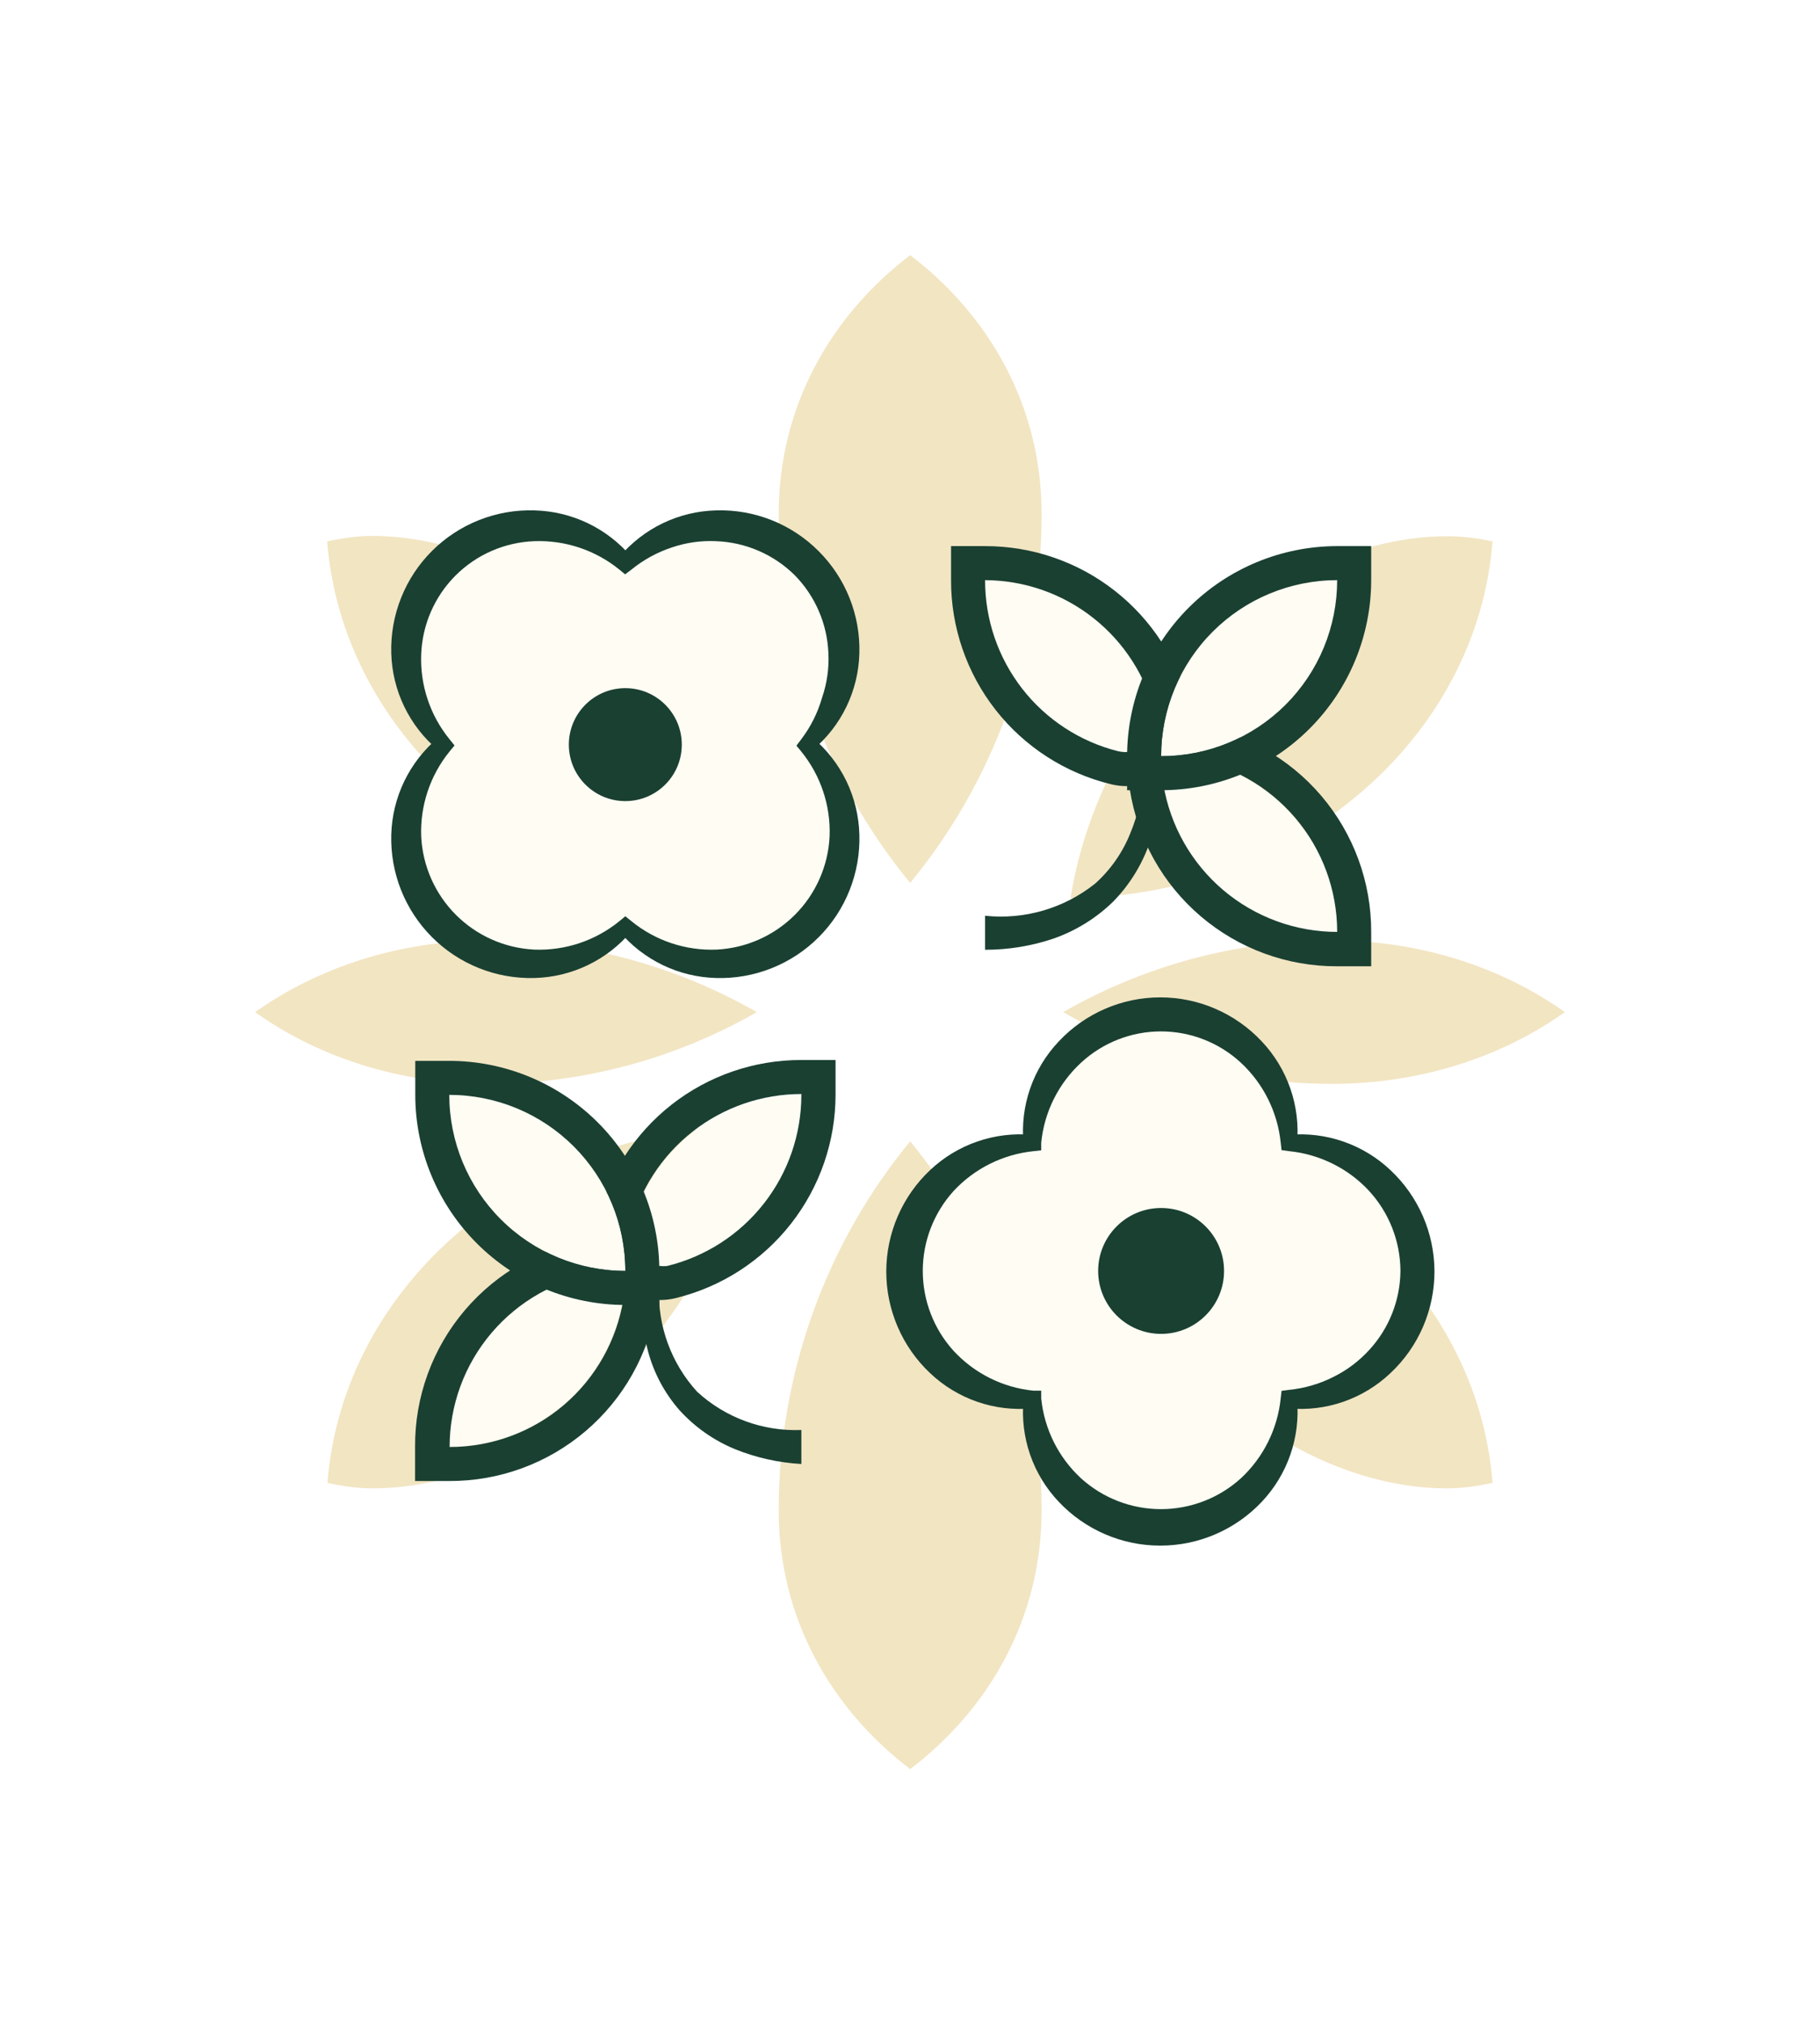 <svg width="107" height="119" viewBox="0 0 107 119" fill="none" xmlns="http://www.w3.org/2000/svg">
<g opacity="0.8" filter="url(#filter0_f)">
<path d="M44.062 52.796C30.91 52.701 20.159 43.489 19.233 31.828C20.177 31.619 21.084 31.505 21.878 31.505C31.817 31.524 42.172 40.982 44.062 52.796Z" fill="#EFDEB3"/>
<path d="M61.238 30.213C61.238 38.475 58.328 46.053 53.51 51.903C48.691 46.053 45.781 38.494 45.781 30.213C45.781 23.813 48.918 18.495 53.51 15C58.101 18.495 61.238 23.813 61.238 30.213Z" fill="#EFDEB3"/>
<path d="M87.748 31.828C86.841 43.489 76.09 52.701 62.938 52.796C64.828 41.001 75.183 31.524 85.103 31.524C85.897 31.524 86.804 31.619 87.748 31.828Z" fill="#EFDEB3"/>
<path d="M87.748 87.172C86.804 87.381 85.897 87.495 85.084 87.495C75.164 87.495 64.809 78.018 62.919 66.224C76.09 66.299 86.841 75.511 87.748 87.172Z" fill="#EFDEB3"/>
<path d="M92 59.5C88.315 62.121 83.535 63.716 78.32 63.716C72.575 63.716 67.19 62.178 62.504 59.5C67.19 56.822 72.575 55.284 78.32 55.284C83.535 55.284 88.315 56.879 92 59.5Z" fill="#EFDEB3"/>
<path d="M44.496 59.5C39.81 62.178 34.425 63.716 28.68 63.716C23.446 63.716 18.666 62.121 15 59.5C18.685 56.879 23.465 55.284 28.68 55.284C34.425 55.284 39.81 56.822 44.496 59.5Z" fill="#EFDEB3"/>
<path d="M61.238 88.787C61.238 95.187 58.101 100.505 53.51 104C48.918 100.505 45.781 95.187 45.781 88.787C45.781 80.525 48.691 72.947 53.51 67.097C58.328 72.947 61.238 80.525 61.238 88.787Z" fill="#EFDEB3"/>
<path d="M44.062 66.224C42.172 78.018 31.817 87.495 21.897 87.495C21.084 87.495 20.177 87.381 19.252 87.172C20.159 75.511 30.91 66.299 44.062 66.224Z" fill="#EFDEB3"/>
</g>
<path d="M47.113 64.364C47.113 66.682 46.335 68.933 44.905 70.757C43.475 72.58 41.474 73.872 39.223 74.424C38.923 74.491 38.612 74.481 38.317 74.395C38.023 74.308 37.755 74.149 37.538 73.932C37.321 73.714 37.163 73.445 37.079 73.15C36.994 72.855 36.985 72.544 37.053 72.244C37.608 69.995 38.9 67.997 40.723 66.568C42.547 65.14 44.797 64.364 47.113 64.364V64.364Z" fill="#FFFCF3"/>
<path d="M47.113 64.364C47.113 66.682 46.336 68.933 44.905 70.757C43.475 72.58 41.474 73.872 39.223 74.424C39.087 74.439 38.95 74.439 38.813 74.424C38.541 74.42 38.273 74.356 38.029 74.236C37.785 74.115 37.571 73.942 37.403 73.728C37.234 73.514 37.115 73.266 37.055 73.001C36.994 72.735 36.994 72.46 37.053 72.194C37.608 69.945 38.9 67.947 40.724 66.518C42.547 65.09 44.797 64.314 47.113 64.314V64.364ZM49.113 62.314H47.113C44.347 62.308 41.659 63.233 39.482 64.939C37.306 66.646 35.767 69.036 35.113 71.724C34.975 72.279 34.968 72.859 35.091 73.418C35.214 73.976 35.465 74.499 35.823 74.944C36.179 75.401 36.634 75.772 37.154 76.028C37.673 76.284 38.244 76.42 38.823 76.424C39.123 76.423 39.422 76.386 39.713 76.314C42.401 75.661 44.791 74.122 46.498 71.945C48.205 69.768 49.13 67.081 49.123 64.314V62.314H49.113Z" fill="#1A4032"/>
<path d="M36.624 76.374C36.232 78.801 34.988 81.009 33.115 82.602C31.242 84.194 28.863 85.067 26.404 85.064C26.403 82.606 27.277 80.228 28.869 78.356C30.462 76.483 32.668 75.238 35.094 74.844C35.302 74.814 35.514 74.833 35.714 74.899C35.913 74.965 36.094 75.077 36.243 75.226C36.392 75.374 36.503 75.555 36.569 75.755C36.636 75.954 36.654 76.166 36.624 76.374V76.374Z" fill="#FFFCF3"/>
<path d="M35.333 74.824C35.525 74.828 35.714 74.873 35.888 74.955C36.062 75.037 36.217 75.156 36.341 75.302C36.466 75.449 36.558 75.62 36.612 75.805C36.666 75.99 36.68 76.184 36.653 76.374C36.26 78.801 35.016 81.009 33.143 82.602C31.27 84.194 28.891 85.067 26.433 85.064C26.432 82.606 27.305 80.228 28.898 78.356C30.49 76.483 32.697 75.238 35.123 74.844H35.333V74.824ZM35.333 72.844C35.156 72.829 34.979 72.829 34.803 72.844C31.892 73.295 29.24 74.777 27.331 77.021C25.422 79.264 24.382 82.119 24.403 85.064V87.064H26.403C29.339 87.077 32.184 86.038 34.421 84.136C36.659 82.234 38.142 79.594 38.603 76.694C38.674 76.218 38.643 75.731 38.51 75.267C38.377 74.804 38.147 74.374 37.834 74.007C37.522 73.641 37.134 73.345 36.697 73.141C36.26 72.937 35.785 72.829 35.303 72.824L35.333 72.844Z" fill="#1A4032"/>
<path fill-rule="evenodd" clip-rule="evenodd" d="M47.433 33.104C48.844 34.521 49.636 36.44 49.636 38.439C49.636 40.439 48.844 42.357 47.433 43.774C48.846 45.189 49.64 47.108 49.639 49.108C49.638 51.108 48.843 53.026 47.428 54.439C46.013 55.853 44.094 56.647 42.094 56.645C40.094 56.645 38.176 55.849 36.763 54.434C35.349 55.849 33.431 56.645 31.431 56.645C29.431 56.647 27.513 55.853 26.098 54.439C24.683 53.026 23.887 51.108 23.886 49.108C23.885 47.108 24.679 45.189 26.093 43.774C24.678 42.359 23.883 40.44 23.883 38.439C23.883 36.438 24.678 34.519 26.093 33.104C27.508 31.689 29.427 30.894 31.428 30.894C33.429 30.894 35.348 31.689 36.763 33.104C38.179 31.693 40.098 30.901 42.098 30.901C44.097 30.901 46.016 31.693 47.433 33.104V33.104Z" fill="#FFFCF3"/>
<path d="M48.133 32.404C48.919 33.189 49.536 34.126 49.947 35.158C50.358 36.189 50.554 37.294 50.523 38.404C50.496 39.491 50.237 40.56 49.765 41.539C49.293 42.519 48.617 43.386 47.783 44.084V43.374C48.616 44.075 49.291 44.945 49.764 45.925C50.236 46.906 50.495 47.976 50.523 49.064C50.557 50.18 50.361 51.291 49.949 52.329C49.538 53.367 48.918 54.31 48.128 55.099C47.339 55.889 46.396 56.508 45.358 56.92C44.321 57.332 43.209 57.528 42.093 57.494C41.007 57.464 39.939 57.205 38.96 56.732C37.981 56.26 37.113 55.586 36.413 54.754H37.113C36.414 55.586 35.546 56.26 34.567 56.732C33.588 57.205 32.52 57.464 31.433 57.494C30.318 57.526 29.207 57.33 28.17 56.917C27.133 56.505 26.191 55.885 25.402 55.096C24.613 54.307 23.993 53.365 23.58 52.328C23.168 51.29 22.972 50.18 23.003 49.064C23.033 47.978 23.293 46.91 23.765 45.931C24.238 44.952 24.912 44.084 25.743 43.384V44.084C24.912 43.385 24.238 42.517 23.765 41.538C23.293 40.559 23.033 39.491 23.003 38.404C22.971 37.29 23.168 36.181 23.581 35.145C23.993 34.11 24.614 33.169 25.403 32.383C26.193 31.596 27.135 30.979 28.172 30.57C29.209 30.161 30.319 29.968 31.433 30.004C32.522 30.033 33.591 30.292 34.572 30.764C35.553 31.236 36.422 31.911 37.123 32.744H36.413C37.111 31.911 37.979 31.235 38.958 30.763C39.938 30.29 41.006 30.032 42.093 30.004C43.211 29.969 44.324 30.164 45.363 30.577C46.402 30.99 47.345 31.612 48.133 32.404V32.404ZM46.723 33.814C45.486 32.59 43.833 31.877 42.093 31.814C41.211 31.772 40.329 31.898 39.493 32.184C38.631 32.469 37.828 32.91 37.123 33.484L36.753 33.764L36.413 33.484C35.004 32.34 33.227 31.747 31.413 31.814C29.67 31.879 28.016 32.6 26.782 33.833C25.549 35.067 24.828 36.721 24.763 38.464C24.692 40.279 25.286 42.057 26.433 43.464L26.723 43.824L26.433 44.174C25.288 45.583 24.694 47.36 24.763 49.174C24.848 50.91 25.576 52.553 26.805 53.782C28.035 55.011 29.677 55.739 31.413 55.824C33.228 55.894 35.005 55.3 36.413 54.154L36.763 53.864L37.123 54.154C38.531 55.302 40.309 55.895 42.123 55.824C43.86 55.739 45.502 55.011 46.731 53.782C47.961 52.553 48.688 50.91 48.773 49.174C48.843 47.36 48.249 45.583 47.103 44.174L46.823 43.834L47.103 43.464C47.663 42.728 48.08 41.894 48.333 41.004C48.62 40.169 48.745 39.286 48.703 38.404C48.636 36.681 47.931 35.045 46.723 33.814V33.814Z" fill="#1A4032"/>
<path d="M36.763 47.094C38.597 47.094 40.083 45.608 40.083 43.774C40.083 41.941 38.597 40.454 36.763 40.454C34.93 40.454 33.443 41.941 33.443 43.774C33.443 45.608 34.93 47.094 36.763 47.094Z" fill="#1A4032"/>
<path fill-rule="evenodd" clip-rule="evenodd" d="M83.334 74.714C83.331 76.713 82.536 78.629 81.123 80.043C79.709 81.456 77.793 82.252 75.794 82.254C75.794 84.254 74.999 86.172 73.585 87.586C72.171 89 70.254 89.794 68.254 89.794C66.254 89.794 64.336 89 62.922 87.586C61.508 86.172 60.714 84.254 60.714 82.254C58.714 82.254 56.796 81.46 55.382 80.046C53.968 78.632 53.174 76.714 53.174 74.714C53.174 72.715 53.968 70.797 55.382 69.383C56.796 67.969 58.714 67.174 60.714 67.174C60.714 65.174 61.508 63.257 62.922 61.843C64.336 60.429 66.254 59.634 68.254 59.634C70.254 59.634 72.171 60.429 73.585 61.843C74.999 63.257 75.794 65.174 75.794 67.174C77.793 67.177 79.709 67.972 81.123 69.386C82.536 70.799 83.331 72.715 83.334 74.714Z" fill="#FFFCF3"/>
<path d="M84.334 74.714C84.338 75.838 84.111 76.95 83.668 77.983C83.224 79.015 82.572 79.945 81.754 80.714C80.96 81.469 80.014 82.046 78.979 82.404C77.944 82.763 76.844 82.896 75.754 82.794L76.254 82.294C76.353 83.385 76.219 84.484 75.86 85.518C75.501 86.553 74.926 87.499 74.174 88.294C73.407 89.105 72.483 89.751 71.458 90.193C70.434 90.635 69.329 90.862 68.214 90.862C67.098 90.862 65.993 90.635 64.969 90.193C63.944 89.751 63.02 89.105 62.254 88.294C61.498 87.501 60.922 86.555 60.563 85.52C60.205 84.485 60.072 83.385 60.174 82.294L60.674 82.794C59.583 82.896 58.483 82.763 57.448 82.404C56.413 82.046 55.467 81.469 54.674 80.714C53.862 79.948 53.216 79.024 52.775 77.999C52.333 76.974 52.105 75.87 52.105 74.754C52.105 73.638 52.333 72.534 52.775 71.509C53.216 70.484 53.862 69.561 54.674 68.794C55.469 68.041 56.415 67.466 57.45 67.108C58.484 66.749 59.583 66.615 60.674 66.714L60.174 67.214C60.072 66.124 60.205 65.024 60.563 63.989C60.922 62.954 61.498 62.008 62.254 61.214C63.018 60.399 63.941 59.75 64.966 59.306C65.991 58.861 67.096 58.632 68.214 58.632C69.331 58.632 70.436 58.861 71.461 59.306C72.486 59.75 73.409 60.399 74.174 61.214C74.926 62.009 75.501 62.956 75.86 63.99C76.219 65.025 76.353 66.124 76.254 67.214L75.754 66.714C76.844 66.615 77.943 66.749 78.978 67.108C80.012 67.466 80.959 68.041 81.754 68.794C82.562 69.555 83.208 70.472 83.652 71.489C84.095 72.507 84.327 73.604 84.334 74.714V74.714ZM82.334 74.714C82.326 72.973 81.67 71.297 80.494 70.014C79.895 69.365 79.183 68.829 78.394 68.434C77.581 68.023 76.7 67.765 75.794 67.674L75.344 67.614L75.294 67.174C75.11 65.376 74.278 63.705 72.954 62.474C71.675 61.291 69.996 60.633 68.254 60.633C66.511 60.633 64.832 61.291 63.554 62.474C62.225 63.702 61.393 65.374 61.214 67.174V67.624L60.764 67.674C58.965 67.858 57.294 68.69 56.064 70.014C54.897 71.302 54.251 72.977 54.251 74.714C54.251 76.451 54.897 78.127 56.064 79.414C57.292 80.742 58.964 81.575 60.764 81.754H61.214V82.204C61.393 84.004 62.225 85.676 63.554 86.904C64.841 88.071 66.516 88.717 68.254 88.717C69.991 88.717 71.666 88.071 72.954 86.904C74.278 85.673 75.11 84.003 75.294 82.204L75.344 81.764L75.794 81.704C76.7 81.613 77.581 81.356 78.394 80.944C79.186 80.552 79.898 80.017 80.494 79.364C81.664 78.097 82.32 76.439 82.334 74.714V74.714Z" fill="#1A4032"/>
<path d="M68.263 78.414C70.306 78.414 71.963 76.758 71.963 74.714C71.963 72.671 70.306 71.014 68.263 71.014C66.219 71.014 64.562 72.671 64.562 74.714C64.562 76.758 66.219 78.414 68.263 78.414Z" fill="#1A4032"/>
<path d="M38.743 75.704C38.661 77.96 39.469 80.158 40.993 81.824C42.658 83.349 44.857 84.154 47.113 84.064V86.064C45.767 85.988 44.442 85.691 43.193 85.184C41.949 84.669 40.836 83.883 39.933 82.884C39.071 81.894 38.445 80.722 38.103 79.454C37.78 78.232 37.658 76.966 37.743 75.704H38.743Z" fill="#1A4032"/>
<path d="M57.914 34.104C57.91 36.422 58.685 38.673 60.114 40.497C61.543 42.322 63.543 43.613 65.794 44.164C66.092 44.232 66.403 44.224 66.696 44.14C66.99 44.056 67.258 43.898 67.475 43.683C67.691 43.467 67.85 43.2 67.936 42.907C68.021 42.613 68.031 42.303 67.964 42.004C67.417 39.751 66.129 37.748 64.306 36.315C62.484 34.882 60.232 34.104 57.914 34.104V34.104Z" fill="#FFFCF3"/>
<path d="M57.914 34.104C60.222 34.114 62.461 34.897 64.273 36.327C66.085 37.757 67.367 39.752 67.914 41.994C67.974 42.259 67.974 42.534 67.913 42.799C67.853 43.064 67.734 43.312 67.565 43.525C67.396 43.738 67.182 43.91 66.938 44.03C66.694 44.149 66.426 44.212 66.154 44.214C66.016 44.212 65.879 44.195 65.744 44.164C63.503 43.603 61.514 42.308 60.094 40.484C58.675 38.661 57.908 36.415 57.914 34.104V34.104ZM57.914 32.104H55.914V34.104C55.906 36.871 56.83 39.56 58.537 41.737C60.244 43.914 62.635 45.453 65.324 46.104C65.612 46.175 65.907 46.212 66.204 46.214C66.782 46.209 67.352 46.074 67.871 45.82C68.39 45.565 68.846 45.198 69.204 44.744C69.559 44.294 69.807 43.77 69.93 43.211C70.053 42.651 70.047 42.071 69.914 41.514C69.259 38.827 67.72 36.438 65.543 34.732C63.367 33.025 60.68 32.1 57.914 32.104V32.104Z" fill="#1A4032"/>
<path d="M68.393 46.124C68.791 48.548 70.037 50.751 71.909 52.341C73.781 53.93 76.157 54.803 78.613 54.804C78.614 52.347 77.739 49.971 76.147 48.1C74.555 46.229 72.348 44.986 69.923 44.594C69.715 44.564 69.503 44.583 69.303 44.649C69.104 44.715 68.923 44.827 68.774 44.976C68.626 45.124 68.514 45.305 68.448 45.505C68.382 45.704 68.363 45.916 68.393 46.124V46.124Z" fill="#FFFCF3"/>
<path d="M69.724 44.574C69.79 44.564 69.858 44.564 69.924 44.574C72.349 44.966 74.556 46.209 76.148 48.08C77.74 49.951 78.614 52.327 78.614 54.784C76.158 54.783 73.782 53.91 71.91 52.321C70.038 50.731 68.792 48.528 68.394 46.104C68.367 45.913 68.381 45.718 68.435 45.532C68.489 45.347 68.582 45.175 68.708 45.029C68.834 44.882 68.99 44.764 69.165 44.682C69.34 44.6 69.531 44.557 69.724 44.554V44.574ZM69.724 42.554C69.242 42.556 68.766 42.661 68.328 42.864C67.891 43.066 67.502 43.361 67.189 43.727C66.875 44.094 66.645 44.523 66.513 44.987C66.381 45.451 66.35 45.938 66.424 46.414C66.878 49.317 68.357 51.962 70.594 53.868C72.83 55.774 75.675 56.816 78.614 56.804H80.614V54.804C80.626 51.869 79.587 49.026 77.685 46.79C75.783 44.554 73.143 43.073 70.244 42.614C70.071 42.599 69.897 42.599 69.724 42.614V42.554Z" fill="#1A4032"/>
<path d="M68.274 45.444C68.281 46.804 68.062 48.156 67.624 49.444C67.174 50.78 66.429 51.997 65.444 53.004C64.442 53.981 63.236 54.725 61.914 55.184C60.625 55.616 59.274 55.836 57.914 55.834V53.834C60.235 54.079 62.56 53.4 64.384 51.944C65.287 51.135 65.992 50.129 66.444 49.004C66.918 47.862 67.199 46.649 67.274 45.414L68.274 45.444Z" fill="#1A4032"/>
<path d="M26.414 64.364C26.414 65.723 26.682 67.069 27.202 68.325C27.722 69.581 28.484 70.722 29.445 71.683C31.387 73.624 34.019 74.714 36.764 74.714C36.764 71.969 35.674 69.337 33.733 67.396C31.792 65.455 29.159 64.364 26.414 64.364Z" fill="#FFFCF3"/>
<path d="M26.414 64.364C29.159 64.364 31.792 65.455 33.733 67.396C35.674 69.337 36.764 71.969 36.764 74.714C34.019 74.714 31.387 73.624 29.445 71.683C27.505 69.742 26.414 67.109 26.414 64.364V64.364ZM26.414 62.364H24.414V64.364C24.417 67.639 25.719 70.779 28.034 73.094C30.35 75.41 33.489 76.712 36.764 76.714H38.764V74.714C38.761 71.44 37.459 68.3 35.144 65.984C32.828 63.669 29.689 62.367 26.414 62.364V62.364Z" fill="#1A4032"/>
<path d="M78.614 34.104C78.615 35.464 78.348 36.81 77.829 38.067C77.309 39.323 76.546 40.464 75.585 41.426C74.624 42.387 73.482 43.149 72.226 43.669C70.97 44.189 69.623 44.456 68.264 44.454C68.264 41.709 69.354 39.077 71.295 37.136C73.236 35.195 75.869 34.104 78.614 34.104Z" fill="#FFFCF3"/>
<path d="M78.614 34.104C78.615 35.464 78.348 36.81 77.829 38.067C77.309 39.323 76.546 40.464 75.585 41.426C74.624 42.387 73.482 43.149 72.226 43.669C70.97 44.189 69.623 44.456 68.264 44.454C68.264 41.709 69.354 39.077 71.295 37.136C73.236 35.195 75.869 34.104 78.614 34.104ZM80.614 32.104H78.614C75.339 32.107 72.199 33.409 69.884 35.724C67.568 38.04 66.266 41.18 66.264 44.454V46.454H68.264C71.538 46.452 74.678 45.15 76.993 42.834C79.309 40.519 80.611 37.379 80.614 34.104V32.104Z" fill="#1A4032"/>
<defs>
<filter id="filter0_f" x="0" y="0" width="107" height="119" filterUnits="userSpaceOnUse" color-interpolation-filters="sRGB">
<feFlood flood-opacity="0" result="BackgroundImageFix"/>
<feBlend mode="normal" in="SourceGraphic" in2="BackgroundImageFix" result="shape"/>
<feGaussianBlur stdDeviation="7.5" result="effect1_foregroundBlur"/>
</filter>
</defs>
</svg>
